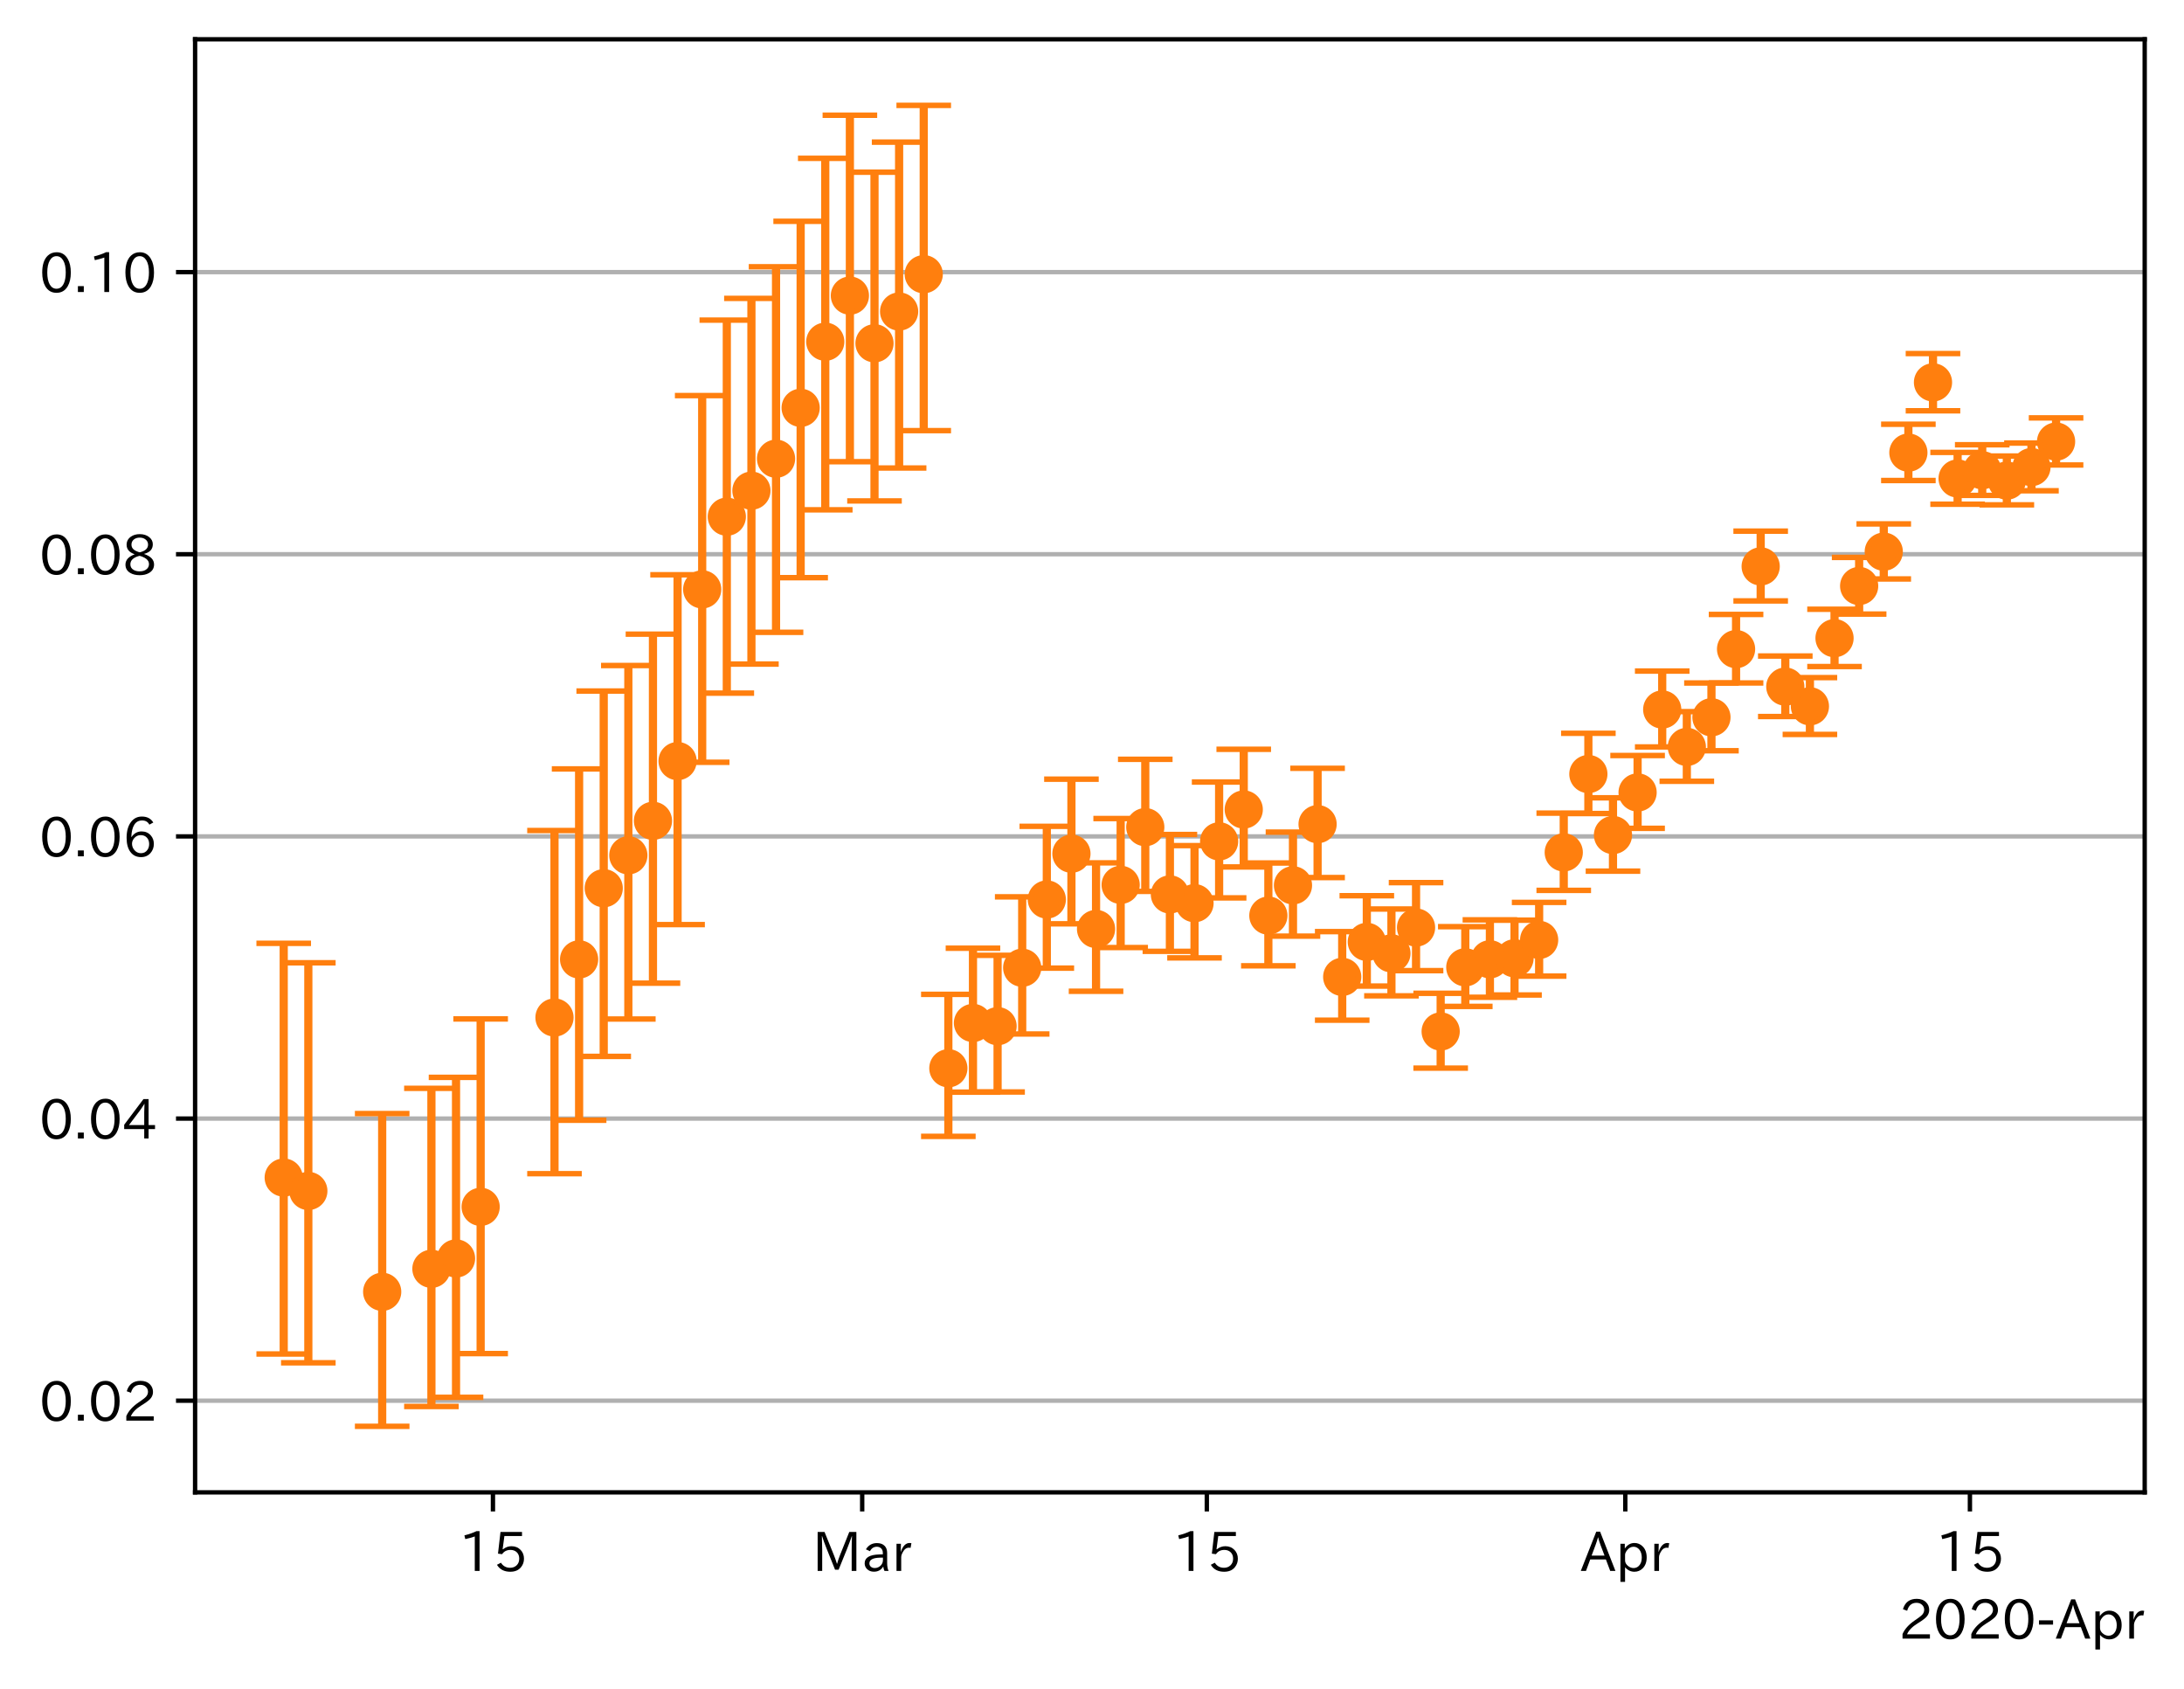 <?xml version="1.0" encoding="utf-8" standalone="no"?>
<!DOCTYPE svg PUBLIC "-//W3C//DTD SVG 1.1//EN"
  "http://www.w3.org/Graphics/SVG/1.1/DTD/svg11.dtd">
<!-- Created with matplotlib (https://matplotlib.org/) -->
<svg height="309.293pt" version="1.1" viewBox="0 0 400.058 309.293" width="400.058pt" xmlns="http://www.w3.org/2000/svg" xmlns:xlink="http://www.w3.org/1999/xlink">
 <defs>
  <style type="text/css">
*{stroke-linecap:butt;stroke-linejoin:round;}
  </style>
 </defs>
 <g id="figure_1">
  <g id="patch_1">
   <path d="M 0 309.293 
L 400.058 309.293 
L 400.058 0 
L 0 0 
z
" style="fill:#ffffff;"/>
  </g>
  <g id="axes_1">
   <g id="patch_2">
    <path d="M 35.737 273.312 
L 392.858 273.312 
L 392.858 7.2 
L 35.737 7.2 
z
" style="fill:#ffffff;"/>
   </g>
   <g id="matplotlib.axis_1">
    <g id="xtick_1">
     <g id="line2d_1">
      <defs>
       <path d="M 0 0 
L 0 3.5 
" id="mce57cd2427" style="stroke:#000000;stroke-width:0.8;"/>
      </defs>
      <g>
       <use style="stroke:#000000;stroke-width:0.8;" x="90.297" xlink:href="#mce57cd2427" y="273.312"/>
      </g>
     </g>
     <g id="text_1">
      <!-- 15 -->
      <defs>
       <path d="M 38.484 0.984 
L 29.688 0.984 
L 29.688 64.109 
Q 21.438 61.281 12.312 59.328 
L 10.688 66.109 
Q 23.734 69.391 32.906 73.922 
L 38.484 73.922 
z
" id="IPAexGothic-49"/>
       <path d="M 18.406 40.672 
Q 25.531 46.297 33.938 46.297 
Q 44 46.297 50.641 39.5 
Q 56.844 33.016 56.844 23.391 
Q 56.844 14.656 51.516 8.016 
Q 44.828 -0.484 31.734 -0.484 
Q 14.984 -0.484 7.328 12.25 
L 14.656 16.062 
Q 20.453 6.781 31.453 6.781 
Q 38.531 6.781 43.266 11.188 
Q 48.141 15.828 48.141 23.484 
Q 48.141 30.719 43.844 35.016 
Q 39.359 39.5 32.125 39.5 
Q 21.969 39.5 16.75 31.688 
L 9.234 32.672 
L 13.812 72.406 
L 53.219 72.406 
L 53.219 64.891 
L 20.953 64.891 
L 17.719 40.672 
z
" id="IPAexGothic-53"/>
      </defs>
      <g transform="translate(83.999 287.803)scale(0.1 -0.1)">
       <use xlink:href="#IPAexGothic-49"/>
       <use x="62.988" xlink:href="#IPAexGothic-53"/>
      </g>
     </g>
    </g>
    <g id="xtick_2">
     <g id="line2d_2">
      <g>
       <use style="stroke:#000000;stroke-width:0.8;" x="157.934" xlink:href="#mce57cd2427" y="273.312"/>
      </g>
     </g>
     <g id="text_2">
      <!-- Mar -->
      <defs>
       <path d="M 80.422 0.984 
L 71.828 0.984 
L 71.828 39.594 
Q 71.828 51.266 72.406 64.594 
L 72.016 64.594 
Q 68.062 53.266 63.531 41.797 
L 47.906 3.266 
L 41.406 3.266 
L 25.641 42.578 
Q 20.75 54.781 17.625 64.703 
L 17.234 64.703 
Q 17.828 48.922 17.828 39.891 
L 17.828 0.984 
L 9.516 0.984 
L 9.516 72.406 
L 22.125 72.406 
L 39.109 30.375 
Q 42.141 23 44.828 14.156 
L 45.125 14.156 
Q 47.312 22.125 50.531 30.172 
L 67.438 72.406 
L 80.422 72.406 
z
" id="IPAexGothic-77"/>
       <path d="M 49.312 0.984 
L 41.75 0.984 
Q 39.984 4.734 39.547 8.688 
L 39.203 8.688 
Q 33.547 -0.391 22.312 -0.391 
Q 14.594 -0.391 9.719 4.5 
Q 5.422 8.797 5.422 14.984 
Q 5.422 30.422 32.031 31.203 
L 38.719 31.391 
L 38.719 33.984 
Q 38.719 39.203 35.75 42.188 
Q 32.625 45.312 27.734 45.312 
Q 19.344 45.312 15.141 37.156 
L 7.719 40.578 
Q 14.656 52 27.938 52 
Q 37.109 52 42.047 46.875 
Q 46.625 42.281 46.625 33.891 
L 46.625 15.578 
Q 46.625 6.25 49.312 0.984 
z
M 38.922 25.391 
L 33.453 25.297 
Q 14.109 24.859 14.109 14.891 
Q 14.109 11.375 16.406 9.078 
Q 19.234 6.297 23.828 6.297 
Q 30.219 6.297 34.906 10.984 
Q 38.922 15.141 38.922 21 
z
" id="IPAexGothic-97"/>
       <path d="M 36.078 51.812 
L 34.578 43.266 
Q 32.906 43.609 31.594 43.609 
Q 25.828 43.609 22.078 38.188 
Q 17.391 31.344 17.391 26.172 
L 17.391 0.984 
L 8.797 0.984 
L 8.797 50.781 
L 16.891 50.781 
L 16.5 35.984 
L 16.703 35.984 
Q 22.219 52.203 32.766 52.203 
Q 34.469 52.203 36.078 51.812 
z
" id="IPAexGothic-114"/>
      </defs>
      <g transform="translate(148.824 287.803)scale(0.1 -0.1)">
       <use xlink:href="#IPAexGothic-77"/>
       <use x="90.186" xlink:href="#IPAexGothic-97"/>
       <use x="145.166" xlink:href="#IPAexGothic-114"/>
      </g>
     </g>
    </g>
    <g id="xtick_3">
     <g id="line2d_3">
      <g>
       <use style="stroke:#000000;stroke-width:0.8;" x="221.061" xlink:href="#mce57cd2427" y="273.312"/>
      </g>
     </g>
     <g id="text_3">
      <!-- 15 -->
      <g transform="translate(214.763 287.803)scale(0.1 -0.1)">
       <use xlink:href="#IPAexGothic-49"/>
       <use x="62.988" xlink:href="#IPAexGothic-53"/>
      </g>
     </g>
    </g>
    <g id="xtick_4">
     <g id="line2d_4">
      <g>
       <use style="stroke:#000000;stroke-width:0.8;" x="297.716" xlink:href="#mce57cd2427" y="273.312"/>
      </g>
     </g>
     <g id="text_4">
      <!-- Apr -->
      <defs>
       <path d="M 63.375 0.984 
L 53.812 0.984 
L 45.906 22.016 
L 17.188 22.016 
L 9.422 0.984 
L -0.094 0.984 
L 28.219 72.906 
L 35.297 72.906 
z
M 43.406 29.109 
L 36.188 48.094 
Q 33.203 56.062 31.688 62.5 
L 31.391 62.5 
Q 29.641 55.672 26.812 48.094 
L 19.734 29.109 
z
" id="IPAexGothic-65"/>
       <path d="M 16.797 42 
Q 23.828 52.203 34.469 52.203 
Q 43.266 52.203 49.562 45.906 
Q 56.891 38.578 56.891 25.688 
Q 56.891 13.141 49.656 5.812 
Q 43.359 -0.484 34.375 -0.484 
Q 24.516 -0.484 17.281 7.766 
L 17.281 -19 
L 8.797 -19 
L 8.797 50.781 
L 16.797 50.781 
z
M 17.281 30.469 
L 17.281 20.172 
Q 17.281 14.016 23.688 9.375 
Q 27.984 6.297 32.906 6.297 
Q 38.578 6.297 42.578 10.297 
Q 47.906 15.578 47.906 25.484 
Q 47.906 34.375 43.5 39.984 
Q 39.109 45.312 32.812 45.312 
Q 25.875 45.312 20.906 38.812 
Q 17.281 34.125 17.281 30.469 
z
" id="IPAexGothic-112"/>
      </defs>
      <g transform="translate(289.573 287.803)scale(0.1 -0.1)">
       <use xlink:href="#IPAexGothic-65"/>
       <use x="63.721" xlink:href="#IPAexGothic-112"/>
       <use x="125.83" xlink:href="#IPAexGothic-114"/>
      </g>
     </g>
    </g>
    <g id="xtick_5">
     <g id="line2d_5">
      <g>
       <use style="stroke:#000000;stroke-width:0.8;" x="360.843" xlink:href="#mce57cd2427" y="273.312"/>
      </g>
     </g>
     <g id="text_5">
      <!-- 15 -->
      <g transform="translate(354.545 287.803)scale(0.1 -0.1)">
       <use xlink:href="#IPAexGothic-49"/>
       <use x="62.988" xlink:href="#IPAexGothic-53"/>
      </g>
     </g>
    </g>
    <g id="text_6">
     <!-- 2020-Apr -->
     <defs>
      <path d="M 57.172 0.984 
L 6.984 0.984 
L 6.984 9.281 
Q 12.891 23.047 29.594 34.422 
L 32.375 36.281 
Q 40.922 42.141 43.609 45.406 
Q 46.688 49.266 46.688 53.812 
Q 46.688 58.938 43.062 62.547 
Q 39.062 66.547 32.562 66.547 
Q 19.531 66.547 15.484 52 
L 7.766 54.781 
Q 13.328 73.828 33.062 73.828 
Q 43.844 73.828 50.25 67.438 
Q 55.859 61.672 55.859 53.516 
Q 55.859 47.469 52.25 42.531 
Q 48.922 37.75 36.969 30.281 
L 34.859 29 
Q 19.625 19.578 15.281 8.891 
L 57.172 8.891 
z
" id="IPAexGothic-50"/>
      <path d="M 31.844 73.828 
Q 45.016 73.828 52.094 61.625 
Q 57.719 51.953 57.719 36.625 
Q 57.719 21.438 52.094 11.578 
Q 45.125 -0.484 31.5 -0.484 
Q 17.922 -0.484 10.938 11.578 
Q 5.328 21.438 5.328 36.719 
Q 5.328 58.016 15.625 67.719 
Q 22.172 73.828 31.844 73.828 
z
M 31.5 66.656 
Q 23.688 66.656 19.188 58.734 
Q 14.594 50.734 14.594 36.625 
Q 14.594 22.75 19.094 14.797 
Q 23.641 6.984 31.5 6.984 
Q 40.922 6.984 45.453 18.016 
Q 48.438 25.344 48.438 37.109 
Q 48.438 50.875 43.844 58.734 
Q 39.203 66.656 31.5 66.656 
z
" id="IPAexGothic-48"/>
      <path d="M 30.766 26.609 
L 4.984 26.609 
L 4.984 34.422 
L 30.766 34.422 
z
" id="IPAexGothic-45"/>
     </defs>
     <g transform="translate(347.8 300.193)scale(0.1 -0.1)">
      <use xlink:href="#IPAexGothic-50"/>
      <use x="62.988" xlink:href="#IPAexGothic-48"/>
      <use x="125.977" xlink:href="#IPAexGothic-50"/>
      <use x="188.965" xlink:href="#IPAexGothic-48"/>
      <use x="251.953" xlink:href="#IPAexGothic-45"/>
      <use x="287.744" xlink:href="#IPAexGothic-65"/>
      <use x="351.465" xlink:href="#IPAexGothic-112"/>
      <use x="413.574" xlink:href="#IPAexGothic-114"/>
     </g>
    </g>
   </g>
   <g id="matplotlib.axis_2">
    <g id="ytick_1">
     <g id="line2d_6">
      <path clip-path="url(#p550ddd884c)" d="M 35.737 256.526 
L 392.858 256.526 
" style="fill:none;stroke:#b0b0b0;stroke-linecap:square;stroke-width:0.8;"/>
     </g>
     <g id="line2d_7">
      <defs>
       <path d="M 0 0 
L -3.5 0 
" id="m3bc02fde1a" style="stroke:#000000;stroke-width:0.8;"/>
      </defs>
      <g>
       <use style="stroke:#000000;stroke-width:0.8;" x="35.737" xlink:href="#m3bc02fde1a" y="256.526"/>
      </g>
     </g>
     <g id="text_7">
      <!-- 0.02 -->
      <defs>
       <path d="M 18.5 0.984 
L 7.719 0.984 
L 7.719 11.766 
L 18.5 11.766 
z
" id="IPAexGothic-46"/>
      </defs>
      <g transform="translate(7.2 260.272)scale(0.1 -0.1)">
       <use xlink:href="#IPAexGothic-48"/>
       <use x="62.988" xlink:href="#IPAexGothic-46"/>
       <use x="89.404" xlink:href="#IPAexGothic-48"/>
       <use x="152.393" xlink:href="#IPAexGothic-50"/>
      </g>
     </g>
    </g>
    <g id="ytick_2">
     <g id="line2d_8">
      <path clip-path="url(#p550ddd884c)" d="M 35.737 204.853 
L 392.858 204.853 
" style="fill:none;stroke:#b0b0b0;stroke-linecap:square;stroke-width:0.8;"/>
     </g>
     <g id="line2d_9">
      <g>
       <use style="stroke:#000000;stroke-width:0.8;" x="35.737" xlink:href="#m3bc02fde1a" y="204.853"/>
      </g>
     </g>
     <g id="text_8">
      <!-- 0.04 -->
      <defs>
       <path d="M 59.578 18.109 
L 47.797 18.109 
L 47.797 0.984 
L 39.797 0.984 
L 39.797 18.109 
L 3.078 18.109 
L 3.078 26.125 
L 38.375 73.094 
L 47.797 73.094 
L 47.797 25.531 
L 59.578 25.531 
z
M 40.281 64.203 
L 39.984 64.203 
Q 35.594 57.125 31.297 51.312 
L 11.859 25.531 
L 39.797 25.531 
L 39.797 49.125 
Q 39.797 54.391 40.281 64.203 
z
" id="IPAexGothic-52"/>
      </defs>
      <g transform="translate(7.2 208.598)scale(0.1 -0.1)">
       <use xlink:href="#IPAexGothic-48"/>
       <use x="62.988" xlink:href="#IPAexGothic-46"/>
       <use x="89.404" xlink:href="#IPAexGothic-48"/>
       <use x="152.393" xlink:href="#IPAexGothic-52"/>
      </g>
     </g>
    </g>
    <g id="ytick_3">
     <g id="line2d_10">
      <path clip-path="url(#p550ddd884c)" d="M 35.737 153.18 
L 392.858 153.18 
" style="fill:none;stroke:#b0b0b0;stroke-linecap:square;stroke-width:0.8;"/>
     </g>
     <g id="line2d_11">
      <g>
       <use style="stroke:#000000;stroke-width:0.8;" x="35.737" xlink:href="#m3bc02fde1a" y="153.18"/>
      </g>
     </g>
     <g id="text_9">
      <!-- 0.06 -->
      <defs>
       <path d="M 16.5 36.375 
Q 23.578 46.578 34.906 46.578 
Q 45.406 46.578 51.812 39.266 
Q 57.422 32.906 57.422 23.781 
Q 57.422 13.812 51.125 6.781 
Q 44.578 -0.484 34.031 -0.484 
Q 21.484 -0.484 14.406 9.078 
Q 7.516 18.406 7.516 34.812 
Q 7.516 53.516 15.828 64.203 
Q 23.344 73.828 35.5 73.828 
Q 49.859 73.828 56.391 62.891 
L 49.219 58.984 
Q 45.219 66.656 35.938 66.656 
Q 17.484 66.656 16.109 36.375 
z
M 33.453 39.797 
Q 26.312 39.797 21.625 34.469 
Q 17.438 29.688 17.438 24.078 
Q 17.438 18.062 21.141 13.188 
Q 26.125 6.688 33.734 6.688 
Q 41.703 6.688 45.953 13.188 
Q 48.828 17.625 48.828 23.484 
Q 48.828 30.375 45.016 34.812 
Q 40.625 39.797 33.453 39.797 
z
" id="IPAexGothic-54"/>
      </defs>
      <g transform="translate(7.2 156.925)scale(0.1 -0.1)">
       <use xlink:href="#IPAexGothic-48"/>
       <use x="62.988" xlink:href="#IPAexGothic-46"/>
       <use x="89.404" xlink:href="#IPAexGothic-48"/>
       <use x="152.393" xlink:href="#IPAexGothic-54"/>
      </g>
     </g>
    </g>
    <g id="ytick_4">
     <g id="line2d_12">
      <path clip-path="url(#p550ddd884c)" d="M 35.737 101.507 
L 392.858 101.507 
" style="fill:none;stroke:#b0b0b0;stroke-linecap:square;stroke-width:0.8;"/>
     </g>
     <g id="line2d_13">
      <g>
       <use style="stroke:#000000;stroke-width:0.8;" x="35.737" xlink:href="#m3bc02fde1a" y="101.507"/>
      </g>
     </g>
     <g id="text_10">
      <!-- 0.08 -->
      <defs>
       <path d="M 39.703 37.891 
Q 57.812 31.734 57.812 18.703 
Q 57.812 8.453 48.438 3.078 
Q 41.609 -0.875 31.5 -0.875 
Q 21.344 -0.875 14.5 3.078 
Q 5.422 8.297 5.422 18.406 
Q 5.422 31.062 22.016 37.203 
L 22.016 37.5 
Q 7.516 42.719 7.516 54.828 
Q 7.516 64.062 15.328 69.625 
Q 21.969 74.312 31.547 74.312 
Q 42.234 74.312 48.922 68.797 
Q 55.516 63.578 55.516 55.719 
Q 55.516 42.281 39.703 38.188 
z
M 31.594 41.016 
Q 46.828 44.625 46.828 55.125 
Q 46.828 61.188 41.797 64.844 
Q 37.703 67.922 31.5 67.922 
Q 25.094 67.922 20.797 64.5 
Q 16.406 60.891 16.406 55.031 
Q 16.406 49.219 21.094 45.703 
Q 23.344 43.891 26.906 42.531 
Q 31 40.875 31.594 41.016 
z
M 30.906 34.516 
Q 14.406 30.172 14.406 19 
Q 14.406 12.109 20.516 8.688 
Q 25.094 6.109 31.391 6.109 
Q 40.234 6.109 45.016 10.891 
Q 48.531 14.406 48.531 19.531 
Q 48.531 24.906 43.656 28.906 
Q 40.766 31.156 36.719 32.812 
Q 31.984 34.719 30.906 34.516 
z
" id="IPAexGothic-56"/>
      </defs>
      <g transform="translate(7.2 105.252)scale(0.1 -0.1)">
       <use xlink:href="#IPAexGothic-48"/>
       <use x="62.988" xlink:href="#IPAexGothic-46"/>
       <use x="89.404" xlink:href="#IPAexGothic-48"/>
       <use x="152.393" xlink:href="#IPAexGothic-56"/>
      </g>
     </g>
    </g>
    <g id="ytick_5">
     <g id="line2d_14">
      <path clip-path="url(#p550ddd884c)" d="M 35.737 49.833 
L 392.858 49.833 
" style="fill:none;stroke:#b0b0b0;stroke-linecap:square;stroke-width:0.8;"/>
     </g>
     <g id="line2d_15">
      <g>
       <use style="stroke:#000000;stroke-width:0.8;" x="35.737" xlink:href="#m3bc02fde1a" y="49.833"/>
      </g>
     </g>
     <g id="text_11">
      <!-- 0.10 -->
      <g transform="translate(7.2 53.579)scale(0.1 -0.1)">
       <use xlink:href="#IPAexGothic-48"/>
       <use x="62.988" xlink:href="#IPAexGothic-46"/>
       <use x="89.404" xlink:href="#IPAexGothic-49"/>
       <use x="152.393" xlink:href="#IPAexGothic-48"/>
      </g>
     </g>
    </g>
   </g>
   <g id="LineCollection_1">
    <path clip-path="url(#p550ddd884c)" d="M 51.97 247.974 
L 51.97 172.763 
" style="fill:none;stroke:#ff7f0e;stroke-width:1.5;"/>
    <path clip-path="url(#p550ddd884c)" d="M 56.479 249.579 
L 56.479 176.322 
" style="fill:none;stroke:#ff7f0e;stroke-width:1.5;"/>
    <path clip-path="url(#p550ddd884c)" d="M 70.007 261.216 
L 70.007 203.945 
" style="fill:none;stroke:#ff7f0e;stroke-width:1.5;"/>
    <path clip-path="url(#p550ddd884c)" d="M 79.025 257.586 
L 79.025 199.321 
" style="fill:none;stroke:#ff7f0e;stroke-width:1.5;"/>
    <path clip-path="url(#p550ddd884c)" d="M 83.534 255.912 
L 83.534 197.309 
" style="fill:none;stroke:#ff7f0e;stroke-width:1.5;"/>
    <path clip-path="url(#p550ddd884c)" d="M 88.043 247.901 
L 88.043 186.606 
" style="fill:none;stroke:#ff7f0e;stroke-width:1.5;"/>
    <path clip-path="url(#p550ddd884c)" d="M 101.57 214.948 
L 101.57 152.102 
" style="fill:none;stroke:#ff7f0e;stroke-width:1.5;"/>
    <path clip-path="url(#p550ddd884c)" d="M 106.079 205.162 
L 106.079 140.819 
" style="fill:none;stroke:#ff7f0e;stroke-width:1.5;"/>
    <path clip-path="url(#p550ddd884c)" d="M 110.588 193.464 
L 110.588 126.555 
" style="fill:none;stroke:#ff7f0e;stroke-width:1.5;"/>
    <path clip-path="url(#p550ddd884c)" d="M 115.097 186.624 
L 115.097 121.886 
" style="fill:none;stroke:#ff7f0e;stroke-width:1.5;"/>
    <path clip-path="url(#p550ddd884c)" d="M 119.607 180.054 
L 119.607 116.14 
" style="fill:none;stroke:#ff7f0e;stroke-width:1.5;"/>
    <path clip-path="url(#p550ddd884c)" d="M 124.116 169.331 
L 124.116 105.262 
" style="fill:none;stroke:#ff7f0e;stroke-width:1.5;"/>
    <path clip-path="url(#p550ddd884c)" d="M 128.625 139.607 
L 128.625 72.452 
" style="fill:none;stroke:#ff7f0e;stroke-width:1.5;"/>
    <path clip-path="url(#p550ddd884c)" d="M 133.134 126.939 
L 133.134 58.627 
" style="fill:none;stroke:#ff7f0e;stroke-width:1.5;"/>
    <path clip-path="url(#p550ddd884c)" d="M 137.643 121.618 
L 137.643 54.648 
" style="fill:none;stroke:#ff7f0e;stroke-width:1.5;"/>
    <path clip-path="url(#p550ddd884c)" d="M 142.152 115.805 
L 142.152 48.855 
" style="fill:none;stroke:#ff7f0e;stroke-width:1.5;"/>
    <path clip-path="url(#p550ddd884c)" d="M 146.661 105.799 
L 146.661 40.531 
" style="fill:none;stroke:#ff7f0e;stroke-width:1.5;"/>
    <path clip-path="url(#p550ddd884c)" d="M 151.17 93.365 
L 151.17 28.993 
" style="fill:none;stroke:#ff7f0e;stroke-width:1.5;"/>
    <path clip-path="url(#p550ddd884c)" d="M 155.679 84.557 
L 155.679 21.099 
" style="fill:none;stroke:#ff7f0e;stroke-width:1.5;"/>
    <path clip-path="url(#p550ddd884c)" d="M 160.188 91.742 
L 160.188 31.537 
" style="fill:none;stroke:#ff7f0e;stroke-width:1.5;"/>
    <path clip-path="url(#p550ddd884c)" d="M 164.697 85.714 
L 164.697 26.034 
" style="fill:none;stroke:#ff7f0e;stroke-width:1.5;"/>
    <path clip-path="url(#p550ddd884c)" d="M 169.207 78.864 
L 169.207 19.296 
" style="fill:none;stroke:#ff7f0e;stroke-width:1.5;"/>
    <path clip-path="url(#p550ddd884c)" d="M 173.716 208.113 
L 173.716 182.104 
" style="fill:none;stroke:#ff7f0e;stroke-width:1.5;"/>
    <path clip-path="url(#p550ddd884c)" d="M 178.225 200.02 
L 178.225 173.654 
" style="fill:none;stroke:#ff7f0e;stroke-width:1.5;"/>
    <path clip-path="url(#p550ddd884c)" d="M 182.734 199.985 
L 182.734 174.957 
" style="fill:none;stroke:#ff7f0e;stroke-width:1.5;"/>
    <path clip-path="url(#p550ddd884c)" d="M 187.243 189.365 
L 187.243 164.245 
" style="fill:none;stroke:#ff7f0e;stroke-width:1.5;"/>
    <path clip-path="url(#p550ddd884c)" d="M 191.752 177.305 
L 191.752 151.335 
" style="fill:none;stroke:#ff7f0e;stroke-width:1.5;"/>
    <path clip-path="url(#p550ddd884c)" d="M 196.261 169.185 
L 196.261 142.702 
" style="fill:none;stroke:#ff7f0e;stroke-width:1.5;"/>
    <path clip-path="url(#p550ddd884c)" d="M 200.77 181.542 
L 200.77 158.022 
" style="fill:none;stroke:#ff7f0e;stroke-width:1.5;"/>
    <path clip-path="url(#p550ddd884c)" d="M 205.279 173.535 
L 205.279 149.907 
" style="fill:none;stroke:#ff7f0e;stroke-width:1.5;"/>
    <path clip-path="url(#p550ddd884c)" d="M 209.788 163.25 
L 209.788 139.064 
" style="fill:none;stroke:#ff7f0e;stroke-width:1.5;"/>
    <path clip-path="url(#p550ddd884c)" d="M 214.298 174.227 
L 214.298 152.827 
" style="fill:none;stroke:#ff7f0e;stroke-width:1.5;"/>
    <path clip-path="url(#p550ddd884c)" d="M 218.807 175.428 
L 218.807 154.865 
" style="fill:none;stroke:#ff7f0e;stroke-width:1.5;"/>
    <path clip-path="url(#p550ddd884c)" d="M 223.316 164.437 
L 223.316 143.22 
" style="fill:none;stroke:#ff7f0e;stroke-width:1.5;"/>
    <path clip-path="url(#p550ddd884c)" d="M 227.825 158.774 
L 227.825 137.224 
" style="fill:none;stroke:#ff7f0e;stroke-width:1.5;"/>
    <path clip-path="url(#p550ddd884c)" d="M 232.334 176.878 
L 232.334 158.047 
" style="fill:none;stroke:#ff7f0e;stroke-width:1.5;"/>
    <path clip-path="url(#p550ddd884c)" d="M 236.843 171.443 
L 236.843 152.397 
" style="fill:none;stroke:#ff7f0e;stroke-width:1.5;"/>
    <path clip-path="url(#p550ddd884c)" d="M 241.352 160.719 
L 241.352 140.708 
" style="fill:none;stroke:#ff7f0e;stroke-width:1.5;"/>
    <path clip-path="url(#p550ddd884c)" d="M 245.861 186.838 
L 245.861 170.614 
" style="fill:none;stroke:#ff7f0e;stroke-width:1.5;"/>
    <path clip-path="url(#p550ddd884c)" d="M 250.37 180.591 
L 250.37 164.047 
" style="fill:none;stroke:#ff7f0e;stroke-width:1.5;"/>
    <path clip-path="url(#p550ddd884c)" d="M 254.879 182.378 
L 254.879 166.481 
" style="fill:none;stroke:#ff7f0e;stroke-width:1.5;"/>
    <path clip-path="url(#p550ddd884c)" d="M 259.388 177.762 
L 259.388 161.648 
" style="fill:none;stroke:#ff7f0e;stroke-width:1.5;"/>
    <path clip-path="url(#p550ddd884c)" d="M 263.897 195.617 
L 263.897 181.912 
" style="fill:none;stroke:#ff7f0e;stroke-width:1.5;"/>
    <path clip-path="url(#p550ddd884c)" d="M 268.407 184.311 
L 268.407 169.71 
" style="fill:none;stroke:#ff7f0e;stroke-width:1.5;"/>
    <path clip-path="url(#p550ddd884c)" d="M 272.916 182.643 
L 272.916 168.459 
" style="fill:none;stroke:#ff7f0e;stroke-width:1.5;"/>
    <path clip-path="url(#p550ddd884c)" d="M 277.425 182.225 
L 277.425 168.525 
" style="fill:none;stroke:#ff7f0e;stroke-width:1.5;"/>
    <path clip-path="url(#p550ddd884c)" d="M 281.934 178.767 
L 281.934 165.268 
" style="fill:none;stroke:#ff7f0e;stroke-width:1.5;"/>
    <path clip-path="url(#p550ddd884c)" d="M 286.443 163.066 
L 286.443 148.919 
" style="fill:none;stroke:#ff7f0e;stroke-width:1.5;"/>
    <path clip-path="url(#p550ddd884c)" d="M 290.952 148.995 
L 290.952 134.296 
" style="fill:none;stroke:#ff7f0e;stroke-width:1.5;"/>
    <path clip-path="url(#p550ddd884c)" d="M 295.461 159.541 
L 295.461 146.109 
" style="fill:none;stroke:#ff7f0e;stroke-width:1.5;"/>
    <path clip-path="url(#p550ddd884c)" d="M 299.97 151.701 
L 299.97 138.368 
" style="fill:none;stroke:#ff7f0e;stroke-width:1.5;"/>
    <path clip-path="url(#p550ddd884c)" d="M 304.479 136.793 
L 304.479 122.901 
" style="fill:none;stroke:#ff7f0e;stroke-width:1.5;"/>
    <path clip-path="url(#p550ddd884c)" d="M 308.988 143.085 
L 308.988 130.328 
" style="fill:none;stroke:#ff7f0e;stroke-width:1.5;"/>
    <path clip-path="url(#p550ddd884c)" d="M 313.498 137.494 
L 313.498 125.084 
" style="fill:none;stroke:#ff7f0e;stroke-width:1.5;"/>
    <path clip-path="url(#p550ddd884c)" d="M 318.007 125.08 
L 318.007 112.531 
" style="fill:none;stroke:#ff7f0e;stroke-width:1.5;"/>
    <path clip-path="url(#p550ddd884c)" d="M 322.516 110.053 
L 322.516 97.273 
" style="fill:none;stroke:#ff7f0e;stroke-width:1.5;"/>
    <path clip-path="url(#p550ddd884c)" d="M 327.025 131.225 
L 327.025 120.146 
" style="fill:none;stroke:#ff7f0e;stroke-width:1.5;"/>
    <path clip-path="url(#p550ddd884c)" d="M 331.534 134.505 
L 331.534 124.097 
" style="fill:none;stroke:#ff7f0e;stroke-width:1.5;"/>
    <path clip-path="url(#p550ddd884c)" d="M 336.043 122.07 
L 336.043 111.578 
" style="fill:none;stroke:#ff7f0e;stroke-width:1.5;"/>
    <path clip-path="url(#p550ddd884c)" d="M 340.552 112.461 
L 340.552 102.082 
" style="fill:none;stroke:#ff7f0e;stroke-width:1.5;"/>
    <path clip-path="url(#p550ddd884c)" d="M 345.061 106.034 
L 345.061 95.949 
" style="fill:none;stroke:#ff7f0e;stroke-width:1.5;"/>
    <path clip-path="url(#p550ddd884c)" d="M 349.57 88.004 
L 349.57 77.699 
" style="fill:none;stroke:#ff7f0e;stroke-width:1.5;"/>
    <path clip-path="url(#p550ddd884c)" d="M 354.079 75.229 
L 354.079 64.752 
" style="fill:none;stroke:#ff7f0e;stroke-width:1.5;"/>
    <path clip-path="url(#p550ddd884c)" d="M 358.588 92.34 
L 358.588 82.854 
" style="fill:none;stroke:#ff7f0e;stroke-width:1.5;"/>
    <path clip-path="url(#p550ddd884c)" d="M 363.098 90.727 
L 363.098 81.452 
" style="fill:none;stroke:#ff7f0e;stroke-width:1.5;"/>
    <path clip-path="url(#p550ddd884c)" d="M 367.607 92.455 
L 367.607 83.518 
" style="fill:none;stroke:#ff7f0e;stroke-width:1.5;"/>
    <path clip-path="url(#p550ddd884c)" d="M 372.116 89.883 
L 372.116 81.144 
" style="fill:none;stroke:#ff7f0e;stroke-width:1.5;"/>
    <path clip-path="url(#p550ddd884c)" d="M 376.625 85.158 
L 376.625 76.536 
" style="fill:none;stroke:#ff7f0e;stroke-width:1.5;"/>
   </g>
   <g id="line2d_16">
    <defs>
     <path d="M 5 0 
L -5 -0 
" id="mfbf0a7277e" style="stroke:#ff7f0e;"/>
    </defs>
    <g clip-path="url(#p550ddd884c)">
     <use style="fill:#ff7f0e;stroke:#ff7f0e;" x="51.97" xlink:href="#mfbf0a7277e" y="247.974"/>
     <use style="fill:#ff7f0e;stroke:#ff7f0e;" x="56.479" xlink:href="#mfbf0a7277e" y="249.579"/>
     <use style="fill:#ff7f0e;stroke:#ff7f0e;" x="70.007" xlink:href="#mfbf0a7277e" y="261.216"/>
     <use style="fill:#ff7f0e;stroke:#ff7f0e;" x="79.025" xlink:href="#mfbf0a7277e" y="257.586"/>
     <use style="fill:#ff7f0e;stroke:#ff7f0e;" x="83.534" xlink:href="#mfbf0a7277e" y="255.912"/>
     <use style="fill:#ff7f0e;stroke:#ff7f0e;" x="88.043" xlink:href="#mfbf0a7277e" y="247.901"/>
     <use style="fill:#ff7f0e;stroke:#ff7f0e;" x="101.57" xlink:href="#mfbf0a7277e" y="214.948"/>
     <use style="fill:#ff7f0e;stroke:#ff7f0e;" x="106.079" xlink:href="#mfbf0a7277e" y="205.162"/>
     <use style="fill:#ff7f0e;stroke:#ff7f0e;" x="110.588" xlink:href="#mfbf0a7277e" y="193.464"/>
     <use style="fill:#ff7f0e;stroke:#ff7f0e;" x="115.097" xlink:href="#mfbf0a7277e" y="186.624"/>
     <use style="fill:#ff7f0e;stroke:#ff7f0e;" x="119.607" xlink:href="#mfbf0a7277e" y="180.054"/>
     <use style="fill:#ff7f0e;stroke:#ff7f0e;" x="124.116" xlink:href="#mfbf0a7277e" y="169.331"/>
     <use style="fill:#ff7f0e;stroke:#ff7f0e;" x="128.625" xlink:href="#mfbf0a7277e" y="139.607"/>
     <use style="fill:#ff7f0e;stroke:#ff7f0e;" x="133.134" xlink:href="#mfbf0a7277e" y="126.939"/>
     <use style="fill:#ff7f0e;stroke:#ff7f0e;" x="137.643" xlink:href="#mfbf0a7277e" y="121.618"/>
     <use style="fill:#ff7f0e;stroke:#ff7f0e;" x="142.152" xlink:href="#mfbf0a7277e" y="115.805"/>
     <use style="fill:#ff7f0e;stroke:#ff7f0e;" x="146.661" xlink:href="#mfbf0a7277e" y="105.799"/>
     <use style="fill:#ff7f0e;stroke:#ff7f0e;" x="151.17" xlink:href="#mfbf0a7277e" y="93.365"/>
     <use style="fill:#ff7f0e;stroke:#ff7f0e;" x="155.679" xlink:href="#mfbf0a7277e" y="84.557"/>
     <use style="fill:#ff7f0e;stroke:#ff7f0e;" x="160.188" xlink:href="#mfbf0a7277e" y="91.742"/>
     <use style="fill:#ff7f0e;stroke:#ff7f0e;" x="164.697" xlink:href="#mfbf0a7277e" y="85.714"/>
     <use style="fill:#ff7f0e;stroke:#ff7f0e;" x="169.207" xlink:href="#mfbf0a7277e" y="78.864"/>
     <use style="fill:#ff7f0e;stroke:#ff7f0e;" x="173.716" xlink:href="#mfbf0a7277e" y="208.113"/>
     <use style="fill:#ff7f0e;stroke:#ff7f0e;" x="178.225" xlink:href="#mfbf0a7277e" y="200.02"/>
     <use style="fill:#ff7f0e;stroke:#ff7f0e;" x="182.734" xlink:href="#mfbf0a7277e" y="199.985"/>
     <use style="fill:#ff7f0e;stroke:#ff7f0e;" x="187.243" xlink:href="#mfbf0a7277e" y="189.365"/>
     <use style="fill:#ff7f0e;stroke:#ff7f0e;" x="191.752" xlink:href="#mfbf0a7277e" y="177.305"/>
     <use style="fill:#ff7f0e;stroke:#ff7f0e;" x="196.261" xlink:href="#mfbf0a7277e" y="169.185"/>
     <use style="fill:#ff7f0e;stroke:#ff7f0e;" x="200.77" xlink:href="#mfbf0a7277e" y="181.542"/>
     <use style="fill:#ff7f0e;stroke:#ff7f0e;" x="205.279" xlink:href="#mfbf0a7277e" y="173.535"/>
     <use style="fill:#ff7f0e;stroke:#ff7f0e;" x="209.788" xlink:href="#mfbf0a7277e" y="163.25"/>
     <use style="fill:#ff7f0e;stroke:#ff7f0e;" x="214.298" xlink:href="#mfbf0a7277e" y="174.227"/>
     <use style="fill:#ff7f0e;stroke:#ff7f0e;" x="218.807" xlink:href="#mfbf0a7277e" y="175.428"/>
     <use style="fill:#ff7f0e;stroke:#ff7f0e;" x="223.316" xlink:href="#mfbf0a7277e" y="164.437"/>
     <use style="fill:#ff7f0e;stroke:#ff7f0e;" x="227.825" xlink:href="#mfbf0a7277e" y="158.774"/>
     <use style="fill:#ff7f0e;stroke:#ff7f0e;" x="232.334" xlink:href="#mfbf0a7277e" y="176.878"/>
     <use style="fill:#ff7f0e;stroke:#ff7f0e;" x="236.843" xlink:href="#mfbf0a7277e" y="171.443"/>
     <use style="fill:#ff7f0e;stroke:#ff7f0e;" x="241.352" xlink:href="#mfbf0a7277e" y="160.719"/>
     <use style="fill:#ff7f0e;stroke:#ff7f0e;" x="245.861" xlink:href="#mfbf0a7277e" y="186.838"/>
     <use style="fill:#ff7f0e;stroke:#ff7f0e;" x="250.37" xlink:href="#mfbf0a7277e" y="180.591"/>
     <use style="fill:#ff7f0e;stroke:#ff7f0e;" x="254.879" xlink:href="#mfbf0a7277e" y="182.378"/>
     <use style="fill:#ff7f0e;stroke:#ff7f0e;" x="259.388" xlink:href="#mfbf0a7277e" y="177.762"/>
     <use style="fill:#ff7f0e;stroke:#ff7f0e;" x="263.897" xlink:href="#mfbf0a7277e" y="195.617"/>
     <use style="fill:#ff7f0e;stroke:#ff7f0e;" x="268.407" xlink:href="#mfbf0a7277e" y="184.311"/>
     <use style="fill:#ff7f0e;stroke:#ff7f0e;" x="272.916" xlink:href="#mfbf0a7277e" y="182.643"/>
     <use style="fill:#ff7f0e;stroke:#ff7f0e;" x="277.425" xlink:href="#mfbf0a7277e" y="182.225"/>
     <use style="fill:#ff7f0e;stroke:#ff7f0e;" x="281.934" xlink:href="#mfbf0a7277e" y="178.767"/>
     <use style="fill:#ff7f0e;stroke:#ff7f0e;" x="286.443" xlink:href="#mfbf0a7277e" y="163.066"/>
     <use style="fill:#ff7f0e;stroke:#ff7f0e;" x="290.952" xlink:href="#mfbf0a7277e" y="148.995"/>
     <use style="fill:#ff7f0e;stroke:#ff7f0e;" x="295.461" xlink:href="#mfbf0a7277e" y="159.541"/>
     <use style="fill:#ff7f0e;stroke:#ff7f0e;" x="299.97" xlink:href="#mfbf0a7277e" y="151.701"/>
     <use style="fill:#ff7f0e;stroke:#ff7f0e;" x="304.479" xlink:href="#mfbf0a7277e" y="136.793"/>
     <use style="fill:#ff7f0e;stroke:#ff7f0e;" x="308.988" xlink:href="#mfbf0a7277e" y="143.085"/>
     <use style="fill:#ff7f0e;stroke:#ff7f0e;" x="313.498" xlink:href="#mfbf0a7277e" y="137.494"/>
     <use style="fill:#ff7f0e;stroke:#ff7f0e;" x="318.007" xlink:href="#mfbf0a7277e" y="125.08"/>
     <use style="fill:#ff7f0e;stroke:#ff7f0e;" x="322.516" xlink:href="#mfbf0a7277e" y="110.053"/>
     <use style="fill:#ff7f0e;stroke:#ff7f0e;" x="327.025" xlink:href="#mfbf0a7277e" y="131.225"/>
     <use style="fill:#ff7f0e;stroke:#ff7f0e;" x="331.534" xlink:href="#mfbf0a7277e" y="134.505"/>
     <use style="fill:#ff7f0e;stroke:#ff7f0e;" x="336.043" xlink:href="#mfbf0a7277e" y="122.07"/>
     <use style="fill:#ff7f0e;stroke:#ff7f0e;" x="340.552" xlink:href="#mfbf0a7277e" y="112.461"/>
     <use style="fill:#ff7f0e;stroke:#ff7f0e;" x="345.061" xlink:href="#mfbf0a7277e" y="106.034"/>
     <use style="fill:#ff7f0e;stroke:#ff7f0e;" x="349.57" xlink:href="#mfbf0a7277e" y="88.004"/>
     <use style="fill:#ff7f0e;stroke:#ff7f0e;" x="354.079" xlink:href="#mfbf0a7277e" y="75.229"/>
     <use style="fill:#ff7f0e;stroke:#ff7f0e;" x="358.588" xlink:href="#mfbf0a7277e" y="92.34"/>
     <use style="fill:#ff7f0e;stroke:#ff7f0e;" x="363.098" xlink:href="#mfbf0a7277e" y="90.727"/>
     <use style="fill:#ff7f0e;stroke:#ff7f0e;" x="367.607" xlink:href="#mfbf0a7277e" y="92.455"/>
     <use style="fill:#ff7f0e;stroke:#ff7f0e;" x="372.116" xlink:href="#mfbf0a7277e" y="89.883"/>
     <use style="fill:#ff7f0e;stroke:#ff7f0e;" x="376.625" xlink:href="#mfbf0a7277e" y="85.158"/>
    </g>
   </g>
   <g id="line2d_17">
    <g clip-path="url(#p550ddd884c)">
     <use style="fill:#ff7f0e;stroke:#ff7f0e;" x="51.97" xlink:href="#mfbf0a7277e" y="172.763"/>
     <use style="fill:#ff7f0e;stroke:#ff7f0e;" x="56.479" xlink:href="#mfbf0a7277e" y="176.322"/>
     <use style="fill:#ff7f0e;stroke:#ff7f0e;" x="70.007" xlink:href="#mfbf0a7277e" y="203.945"/>
     <use style="fill:#ff7f0e;stroke:#ff7f0e;" x="79.025" xlink:href="#mfbf0a7277e" y="199.321"/>
     <use style="fill:#ff7f0e;stroke:#ff7f0e;" x="83.534" xlink:href="#mfbf0a7277e" y="197.309"/>
     <use style="fill:#ff7f0e;stroke:#ff7f0e;" x="88.043" xlink:href="#mfbf0a7277e" y="186.606"/>
     <use style="fill:#ff7f0e;stroke:#ff7f0e;" x="101.57" xlink:href="#mfbf0a7277e" y="152.102"/>
     <use style="fill:#ff7f0e;stroke:#ff7f0e;" x="106.079" xlink:href="#mfbf0a7277e" y="140.819"/>
     <use style="fill:#ff7f0e;stroke:#ff7f0e;" x="110.588" xlink:href="#mfbf0a7277e" y="126.555"/>
     <use style="fill:#ff7f0e;stroke:#ff7f0e;" x="115.097" xlink:href="#mfbf0a7277e" y="121.886"/>
     <use style="fill:#ff7f0e;stroke:#ff7f0e;" x="119.607" xlink:href="#mfbf0a7277e" y="116.14"/>
     <use style="fill:#ff7f0e;stroke:#ff7f0e;" x="124.116" xlink:href="#mfbf0a7277e" y="105.262"/>
     <use style="fill:#ff7f0e;stroke:#ff7f0e;" x="128.625" xlink:href="#mfbf0a7277e" y="72.452"/>
     <use style="fill:#ff7f0e;stroke:#ff7f0e;" x="133.134" xlink:href="#mfbf0a7277e" y="58.627"/>
     <use style="fill:#ff7f0e;stroke:#ff7f0e;" x="137.643" xlink:href="#mfbf0a7277e" y="54.648"/>
     <use style="fill:#ff7f0e;stroke:#ff7f0e;" x="142.152" xlink:href="#mfbf0a7277e" y="48.855"/>
     <use style="fill:#ff7f0e;stroke:#ff7f0e;" x="146.661" xlink:href="#mfbf0a7277e" y="40.531"/>
     <use style="fill:#ff7f0e;stroke:#ff7f0e;" x="151.17" xlink:href="#mfbf0a7277e" y="28.993"/>
     <use style="fill:#ff7f0e;stroke:#ff7f0e;" x="155.679" xlink:href="#mfbf0a7277e" y="21.099"/>
     <use style="fill:#ff7f0e;stroke:#ff7f0e;" x="160.188" xlink:href="#mfbf0a7277e" y="31.537"/>
     <use style="fill:#ff7f0e;stroke:#ff7f0e;" x="164.697" xlink:href="#mfbf0a7277e" y="26.034"/>
     <use style="fill:#ff7f0e;stroke:#ff7f0e;" x="169.207" xlink:href="#mfbf0a7277e" y="19.296"/>
     <use style="fill:#ff7f0e;stroke:#ff7f0e;" x="173.716" xlink:href="#mfbf0a7277e" y="182.104"/>
     <use style="fill:#ff7f0e;stroke:#ff7f0e;" x="178.225" xlink:href="#mfbf0a7277e" y="173.654"/>
     <use style="fill:#ff7f0e;stroke:#ff7f0e;" x="182.734" xlink:href="#mfbf0a7277e" y="174.957"/>
     <use style="fill:#ff7f0e;stroke:#ff7f0e;" x="187.243" xlink:href="#mfbf0a7277e" y="164.245"/>
     <use style="fill:#ff7f0e;stroke:#ff7f0e;" x="191.752" xlink:href="#mfbf0a7277e" y="151.335"/>
     <use style="fill:#ff7f0e;stroke:#ff7f0e;" x="196.261" xlink:href="#mfbf0a7277e" y="142.702"/>
     <use style="fill:#ff7f0e;stroke:#ff7f0e;" x="200.77" xlink:href="#mfbf0a7277e" y="158.022"/>
     <use style="fill:#ff7f0e;stroke:#ff7f0e;" x="205.279" xlink:href="#mfbf0a7277e" y="149.907"/>
     <use style="fill:#ff7f0e;stroke:#ff7f0e;" x="209.788" xlink:href="#mfbf0a7277e" y="139.064"/>
     <use style="fill:#ff7f0e;stroke:#ff7f0e;" x="214.298" xlink:href="#mfbf0a7277e" y="152.827"/>
     <use style="fill:#ff7f0e;stroke:#ff7f0e;" x="218.807" xlink:href="#mfbf0a7277e" y="154.865"/>
     <use style="fill:#ff7f0e;stroke:#ff7f0e;" x="223.316" xlink:href="#mfbf0a7277e" y="143.22"/>
     <use style="fill:#ff7f0e;stroke:#ff7f0e;" x="227.825" xlink:href="#mfbf0a7277e" y="137.224"/>
     <use style="fill:#ff7f0e;stroke:#ff7f0e;" x="232.334" xlink:href="#mfbf0a7277e" y="158.047"/>
     <use style="fill:#ff7f0e;stroke:#ff7f0e;" x="236.843" xlink:href="#mfbf0a7277e" y="152.397"/>
     <use style="fill:#ff7f0e;stroke:#ff7f0e;" x="241.352" xlink:href="#mfbf0a7277e" y="140.708"/>
     <use style="fill:#ff7f0e;stroke:#ff7f0e;" x="245.861" xlink:href="#mfbf0a7277e" y="170.614"/>
     <use style="fill:#ff7f0e;stroke:#ff7f0e;" x="250.37" xlink:href="#mfbf0a7277e" y="164.047"/>
     <use style="fill:#ff7f0e;stroke:#ff7f0e;" x="254.879" xlink:href="#mfbf0a7277e" y="166.481"/>
     <use style="fill:#ff7f0e;stroke:#ff7f0e;" x="259.388" xlink:href="#mfbf0a7277e" y="161.648"/>
     <use style="fill:#ff7f0e;stroke:#ff7f0e;" x="263.897" xlink:href="#mfbf0a7277e" y="181.912"/>
     <use style="fill:#ff7f0e;stroke:#ff7f0e;" x="268.407" xlink:href="#mfbf0a7277e" y="169.71"/>
     <use style="fill:#ff7f0e;stroke:#ff7f0e;" x="272.916" xlink:href="#mfbf0a7277e" y="168.459"/>
     <use style="fill:#ff7f0e;stroke:#ff7f0e;" x="277.425" xlink:href="#mfbf0a7277e" y="168.525"/>
     <use style="fill:#ff7f0e;stroke:#ff7f0e;" x="281.934" xlink:href="#mfbf0a7277e" y="165.268"/>
     <use style="fill:#ff7f0e;stroke:#ff7f0e;" x="286.443" xlink:href="#mfbf0a7277e" y="148.919"/>
     <use style="fill:#ff7f0e;stroke:#ff7f0e;" x="290.952" xlink:href="#mfbf0a7277e" y="134.296"/>
     <use style="fill:#ff7f0e;stroke:#ff7f0e;" x="295.461" xlink:href="#mfbf0a7277e" y="146.109"/>
     <use style="fill:#ff7f0e;stroke:#ff7f0e;" x="299.97" xlink:href="#mfbf0a7277e" y="138.368"/>
     <use style="fill:#ff7f0e;stroke:#ff7f0e;" x="304.479" xlink:href="#mfbf0a7277e" y="122.901"/>
     <use style="fill:#ff7f0e;stroke:#ff7f0e;" x="308.988" xlink:href="#mfbf0a7277e" y="130.328"/>
     <use style="fill:#ff7f0e;stroke:#ff7f0e;" x="313.498" xlink:href="#mfbf0a7277e" y="125.084"/>
     <use style="fill:#ff7f0e;stroke:#ff7f0e;" x="318.007" xlink:href="#mfbf0a7277e" y="112.531"/>
     <use style="fill:#ff7f0e;stroke:#ff7f0e;" x="322.516" xlink:href="#mfbf0a7277e" y="97.273"/>
     <use style="fill:#ff7f0e;stroke:#ff7f0e;" x="327.025" xlink:href="#mfbf0a7277e" y="120.146"/>
     <use style="fill:#ff7f0e;stroke:#ff7f0e;" x="331.534" xlink:href="#mfbf0a7277e" y="124.097"/>
     <use style="fill:#ff7f0e;stroke:#ff7f0e;" x="336.043" xlink:href="#mfbf0a7277e" y="111.578"/>
     <use style="fill:#ff7f0e;stroke:#ff7f0e;" x="340.552" xlink:href="#mfbf0a7277e" y="102.082"/>
     <use style="fill:#ff7f0e;stroke:#ff7f0e;" x="345.061" xlink:href="#mfbf0a7277e" y="95.949"/>
     <use style="fill:#ff7f0e;stroke:#ff7f0e;" x="349.57" xlink:href="#mfbf0a7277e" y="77.699"/>
     <use style="fill:#ff7f0e;stroke:#ff7f0e;" x="354.079" xlink:href="#mfbf0a7277e" y="64.752"/>
     <use style="fill:#ff7f0e;stroke:#ff7f0e;" x="358.588" xlink:href="#mfbf0a7277e" y="82.854"/>
     <use style="fill:#ff7f0e;stroke:#ff7f0e;" x="363.098" xlink:href="#mfbf0a7277e" y="81.452"/>
     <use style="fill:#ff7f0e;stroke:#ff7f0e;" x="367.607" xlink:href="#mfbf0a7277e" y="83.518"/>
     <use style="fill:#ff7f0e;stroke:#ff7f0e;" x="372.116" xlink:href="#mfbf0a7277e" y="81.144"/>
     <use style="fill:#ff7f0e;stroke:#ff7f0e;" x="376.625" xlink:href="#mfbf0a7277e" y="76.536"/>
    </g>
   </g>
   <g id="line2d_18">
    <defs>
     <path d="M 0 3 
C 0.796 3 1.559 2.684 2.121 2.121 
C 2.684 1.559 3 0.796 3 0 
C 3 -0.796 2.684 -1.559 2.121 -2.121 
C 1.559 -2.684 0.796 -3 0 -3 
C -0.796 -3 -1.559 -2.684 -2.121 -2.121 
C -2.684 -1.559 -3 -0.796 -3 0 
C -3 0.796 -2.684 1.559 -2.121 2.121 
C -1.559 2.684 -0.796 3 0 3 
z
" id="mada5b1fab7" style="stroke:#ff7f0e;"/>
    </defs>
    <g clip-path="url(#p550ddd884c)">
     <use style="fill:#ff7f0e;stroke:#ff7f0e;" x="51.97" xlink:href="#mada5b1fab7" y="215.661"/>
     <use style="fill:#ff7f0e;stroke:#ff7f0e;" x="56.479" xlink:href="#mada5b1fab7" y="218.114"/>
     <use style="fill:#ff7f0e;stroke:#ff7f0e;" x="70.007" xlink:href="#mada5b1fab7" y="236.584"/>
     <use style="fill:#ff7f0e;stroke:#ff7f0e;" x="79.025" xlink:href="#mada5b1fab7" y="232.369"/>
     <use style="fill:#ff7f0e;stroke:#ff7f0e;" x="83.534" xlink:href="#mada5b1fab7" y="230.475"/>
     <use style="fill:#ff7f0e;stroke:#ff7f0e;" x="88.043" xlink:href="#mada5b1fab7" y="221.021"/>
     <use style="fill:#ff7f0e;stroke:#ff7f0e;" x="101.57" xlink:href="#mada5b1fab7" y="186.348"/>
     <use style="fill:#ff7f0e;stroke:#ff7f0e;" x="106.079" xlink:href="#mada5b1fab7" y="175.704"/>
     <use style="fill:#ff7f0e;stroke:#ff7f0e;" x="110.588" xlink:href="#mada5b1fab7" y="162.669"/>
     <use style="fill:#ff7f0e;stroke:#ff7f0e;" x="115.097" xlink:href="#mada5b1fab7" y="156.644"/>
     <use style="fill:#ff7f0e;stroke:#ff7f0e;" x="119.607" xlink:href="#mada5b1fab7" y="150.328"/>
     <use style="fill:#ff7f0e;stroke:#ff7f0e;" x="124.116" xlink:href="#mada5b1fab7" y="139.385"/>
     <use style="fill:#ff7f0e;stroke:#ff7f0e;" x="128.625" xlink:href="#mada5b1fab7" y="107.939"/>
     <use style="fill:#ff7f0e;stroke:#ff7f0e;" x="133.134" xlink:href="#mada5b1fab7" y="94.625"/>
     <use style="fill:#ff7f0e;stroke:#ff7f0e;" x="137.643" xlink:href="#mada5b1fab7" y="89.862"/>
     <use style="fill:#ff7f0e;stroke:#ff7f0e;" x="142.152" xlink:href="#mada5b1fab7" y="84.009"/>
     <use style="fill:#ff7f0e;stroke:#ff7f0e;" x="146.661" xlink:href="#mada5b1fab7" y="74.691"/>
     <use style="fill:#ff7f0e;stroke:#ff7f0e;" x="151.17" xlink:href="#mada5b1fab7" y="62.582"/>
     <use style="fill:#ff7f0e;stroke:#ff7f0e;" x="155.679" xlink:href="#mada5b1fab7" y="54.141"/>
     <use style="fill:#ff7f0e;stroke:#ff7f0e;" x="160.188" xlink:href="#mada5b1fab7" y="62.87"/>
     <use style="fill:#ff7f0e;stroke:#ff7f0e;" x="164.697" xlink:href="#mada5b1fab7" y="57.051"/>
     <use style="fill:#ff7f0e;stroke:#ff7f0e;" x="169.207" xlink:href="#mada5b1fab7" y="50.218"/>
     <use style="fill:#ff7f0e;stroke:#ff7f0e;" x="173.716" xlink:href="#mada5b1fab7" y="195.642"/>
     <use style="fill:#ff7f0e;stroke:#ff7f0e;" x="178.225" xlink:href="#mada5b1fab7" y="187.346"/>
     <use style="fill:#ff7f0e;stroke:#ff7f0e;" x="182.734" xlink:href="#mada5b1fab7" y="187.933"/>
     <use style="fill:#ff7f0e;stroke:#ff7f0e;" x="187.243" xlink:href="#mada5b1fab7" y="177.23"/>
     <use style="fill:#ff7f0e;stroke:#ff7f0e;" x="191.752" xlink:href="#mada5b1fab7" y="164.733"/>
     <use style="fill:#ff7f0e;stroke:#ff7f0e;" x="196.261" xlink:href="#mada5b1fab7" y="156.348"/>
     <use style="fill:#ff7f0e;stroke:#ff7f0e;" x="200.77" xlink:href="#mada5b1fab7" y="170.135"/>
     <use style="fill:#ff7f0e;stroke:#ff7f0e;" x="205.279" xlink:href="#mada5b1fab7" y="162.057"/>
     <use style="fill:#ff7f0e;stroke:#ff7f0e;" x="209.788" xlink:href="#mada5b1fab7" y="151.484"/>
     <use style="fill:#ff7f0e;stroke:#ff7f0e;" x="214.298" xlink:href="#mada5b1fab7" y="163.806"/>
     <use style="fill:#ff7f0e;stroke:#ff7f0e;" x="218.807" xlink:href="#mada5b1fab7" y="165.407"/>
     <use style="fill:#ff7f0e;stroke:#ff7f0e;" x="223.316" xlink:href="#mada5b1fab7" y="154.084"/>
     <use style="fill:#ff7f0e;stroke:#ff7f0e;" x="227.825" xlink:href="#mada5b1fab7" y="148.253"/>
     <use style="fill:#ff7f0e;stroke:#ff7f0e;" x="232.334" xlink:href="#mada5b1fab7" y="167.685"/>
     <use style="fill:#ff7f0e;stroke:#ff7f0e;" x="236.843" xlink:href="#mada5b1fab7" y="162.139"/>
     <use style="fill:#ff7f0e;stroke:#ff7f0e;" x="241.352" xlink:href="#mada5b1fab7" y="150.936"/>
     <use style="fill:#ff7f0e;stroke:#ff7f0e;" x="245.861" xlink:href="#mada5b1fab7" y="178.907"/>
     <use style="fill:#ff7f0e;stroke:#ff7f0e;" x="250.37" xlink:href="#mada5b1fab7" y="172.497"/>
     <use style="fill:#ff7f0e;stroke:#ff7f0e;" x="254.879" xlink:href="#mada5b1fab7" y="174.597"/>
     <use style="fill:#ff7f0e;stroke:#ff7f0e;" x="259.388" xlink:href="#mada5b1fab7" y="169.871"/>
     <use style="fill:#ff7f0e;stroke:#ff7f0e;" x="263.897" xlink:href="#mada5b1fab7" y="188.905"/>
     <use style="fill:#ff7f0e;stroke:#ff7f0e;" x="268.407" xlink:href="#mada5b1fab7" y="177.155"/>
     <use style="fill:#ff7f0e;stroke:#ff7f0e;" x="272.916" xlink:href="#mada5b1fab7" y="175.686"/>
     <use style="fill:#ff7f0e;stroke:#ff7f0e;" x="277.425" xlink:href="#mada5b1fab7" y="175.5"/>
     <use style="fill:#ff7f0e;stroke:#ff7f0e;" x="281.934" xlink:href="#mada5b1fab7" y="172.136"/>
     <use style="fill:#ff7f0e;stroke:#ff7f0e;" x="286.443" xlink:href="#mada5b1fab7" y="156.108"/>
     <use style="fill:#ff7f0e;stroke:#ff7f0e;" x="290.952" xlink:href="#mada5b1fab7" y="141.759"/>
     <use style="fill:#ff7f0e;stroke:#ff7f0e;" x="295.461" xlink:href="#mada5b1fab7" y="152.927"/>
     <use style="fill:#ff7f0e;stroke:#ff7f0e;" x="299.97" xlink:href="#mada5b1fab7" y="145.13"/>
     <use style="fill:#ff7f0e;stroke:#ff7f0e;" x="304.479" xlink:href="#mada5b1fab7" y="129.941"/>
     <use style="fill:#ff7f0e;stroke:#ff7f0e;" x="308.988" xlink:href="#mada5b1fab7" y="136.789"/>
     <use style="fill:#ff7f0e;stroke:#ff7f0e;" x="313.498" xlink:href="#mada5b1fab7" y="131.364"/>
     <use style="fill:#ff7f0e;stroke:#ff7f0e;" x="318.007" xlink:href="#mada5b1fab7" y="118.877"/>
     <use style="fill:#ff7f0e;stroke:#ff7f0e;" x="322.516" xlink:href="#mada5b1fab7" y="103.731"/>
     <use style="fill:#ff7f0e;stroke:#ff7f0e;" x="327.025" xlink:href="#mada5b1fab7" y="125.744"/>
     <use style="fill:#ff7f0e;stroke:#ff7f0e;" x="331.534" xlink:href="#mada5b1fab7" y="129.354"/>
     <use style="fill:#ff7f0e;stroke:#ff7f0e;" x="336.043" xlink:href="#mada5b1fab7" y="116.874"/>
     <use style="fill:#ff7f0e;stroke:#ff7f0e;" x="340.552" xlink:href="#mada5b1fab7" y="107.318"/>
     <use style="fill:#ff7f0e;stroke:#ff7f0e;" x="345.061" xlink:href="#mada5b1fab7" y="101.033"/>
     <use style="fill:#ff7f0e;stroke:#ff7f0e;" x="349.57" xlink:href="#mada5b1fab7" y="82.892"/>
     <use style="fill:#ff7f0e;stroke:#ff7f0e;" x="354.079" xlink:href="#mada5b1fab7" y="70.029"/>
     <use style="fill:#ff7f0e;stroke:#ff7f0e;" x="358.588" xlink:href="#mada5b1fab7" y="87.631"/>
     <use style="fill:#ff7f0e;stroke:#ff7f0e;" x="363.098" xlink:href="#mada5b1fab7" y="86.122"/>
     <use style="fill:#ff7f0e;stroke:#ff7f0e;" x="367.607" xlink:href="#mada5b1fab7" y="88.018"/>
     <use style="fill:#ff7f0e;stroke:#ff7f0e;" x="372.116" xlink:href="#mada5b1fab7" y="85.543"/>
     <use style="fill:#ff7f0e;stroke:#ff7f0e;" x="376.625" xlink:href="#mada5b1fab7" y="80.874"/>
    </g>
   </g>
   <g id="patch_3">
    <path d="M 35.737 273.312 
L 35.737 7.2 
" style="fill:none;stroke:#000000;stroke-linecap:square;stroke-linejoin:miter;stroke-width:0.8;"/>
   </g>
   <g id="patch_4">
    <path d="M 392.858 273.312 
L 392.858 7.2 
" style="fill:none;stroke:#000000;stroke-linecap:square;stroke-linejoin:miter;stroke-width:0.8;"/>
   </g>
   <g id="patch_5">
    <path d="M 35.737 273.312 
L 392.858 273.312 
" style="fill:none;stroke:#000000;stroke-linecap:square;stroke-linejoin:miter;stroke-width:0.8;"/>
   </g>
   <g id="patch_6">
    <path d="M 35.737 7.2 
L 392.858 7.2 
" style="fill:none;stroke:#000000;stroke-linecap:square;stroke-linejoin:miter;stroke-width:0.8;"/>
   </g>
  </g>
 </g>
 <defs>
  <clipPath id="p550ddd884c">
   <rect height="266.112" width="357.12" x="35.737" y="7.2"/>
  </clipPath>
 </defs>
</svg>
